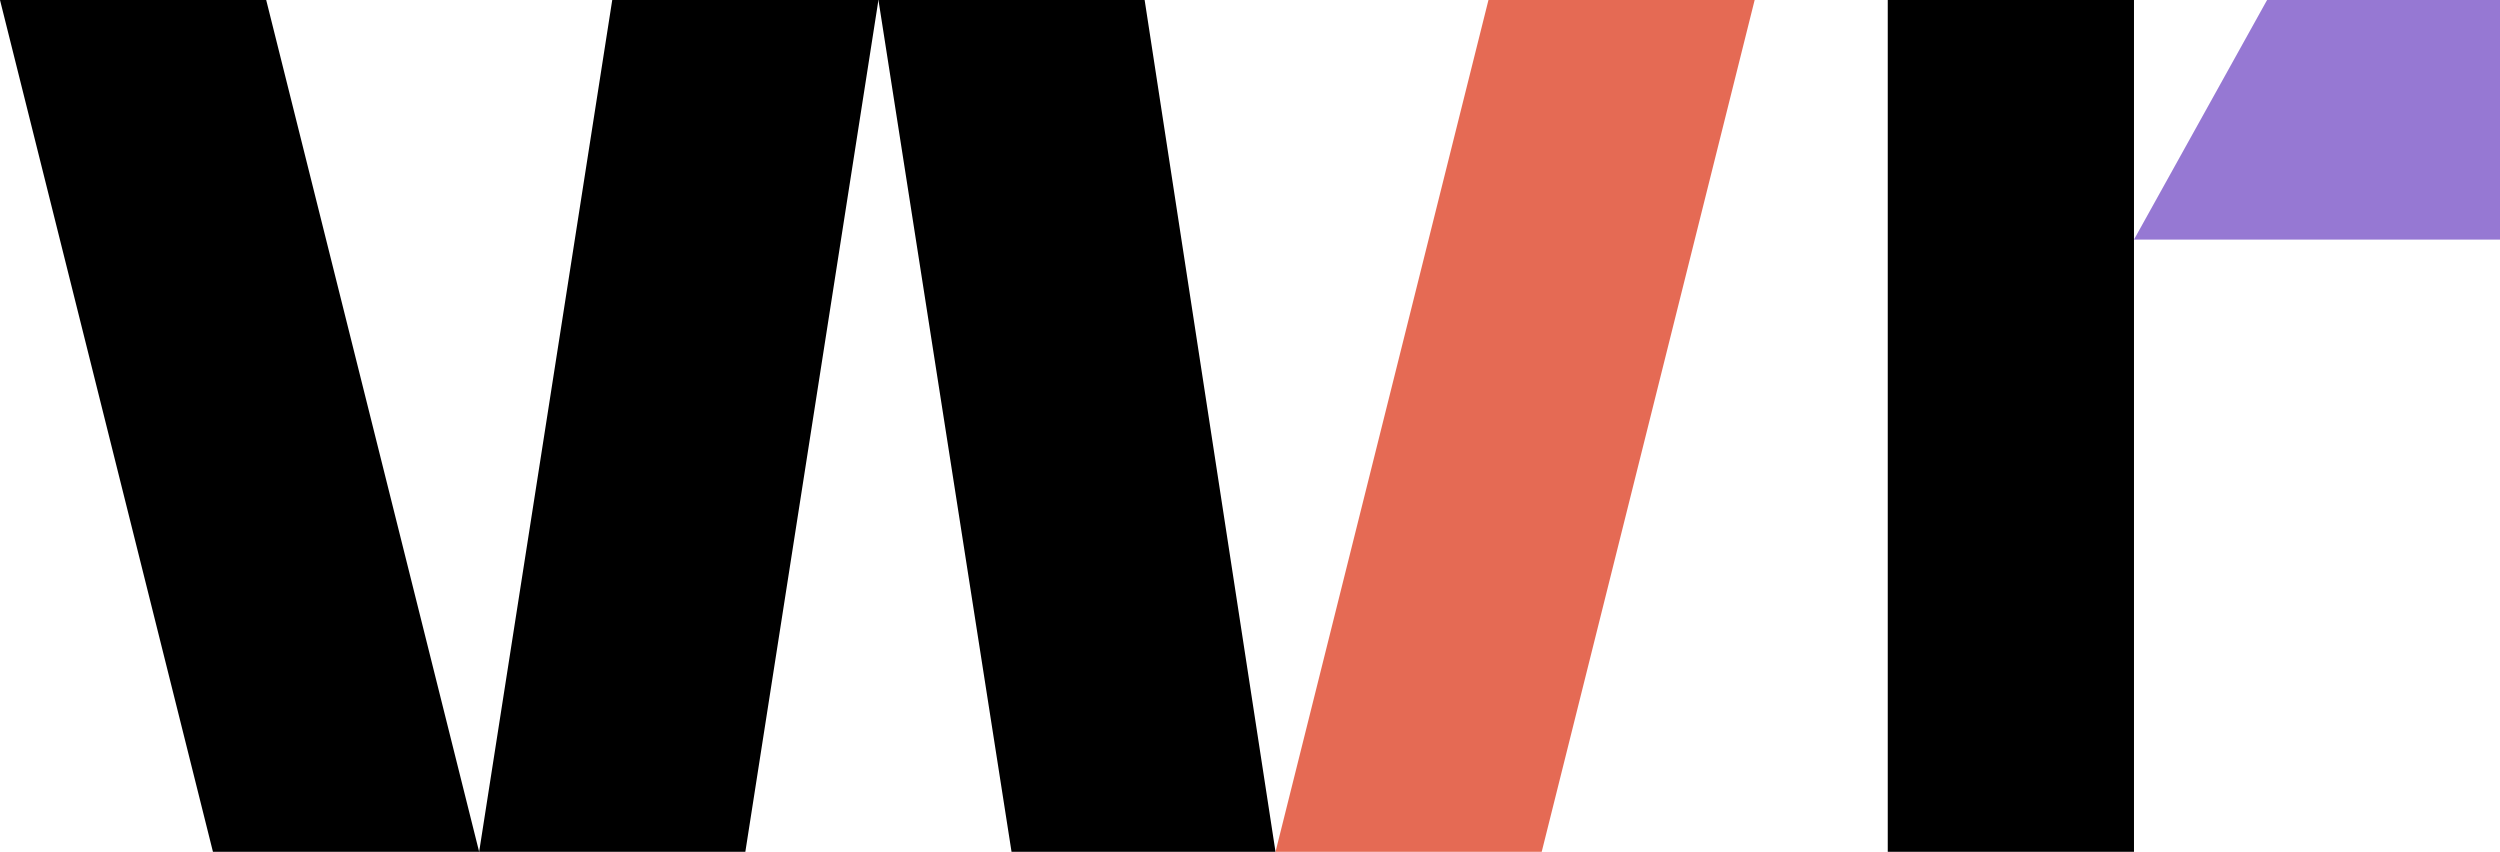 <?xml version="1.0" encoding="utf-8"?>
<svg version="1.1" xmlns="http://www.w3.org/2000/svg" xmlns:xlink="http://www.w3.org/1999/xlink" x="0px" y="0px"
	 viewBox="0 0 112.7 38.4" xml:space="preserve"
   fill="currentColor"
   >
<g>
	<path d="M33.6,38.4l6-38.4h-12l-6,38.4H33.6z"/>
	<path d="M21.6,38.4L12,0H0l9.6,38.4H21.6z"/>
	<path d="M57.5,38.4L51.6,0h-12l6,38.4H57.5z"/>
	<path fill="#E56A54" d="M69.5,38.4L79.1,0h-12l-9.6,38.4H69.5z"/>
</g>
<g>
	<path d="M96.2,38.4H85.1V0h11.1V38.4z"/>
	<polygon fill="#9678D3" points="96.2,10.8 102.2,0 112.7,0 112.7,10.8 	"/>
</g>
</svg>
